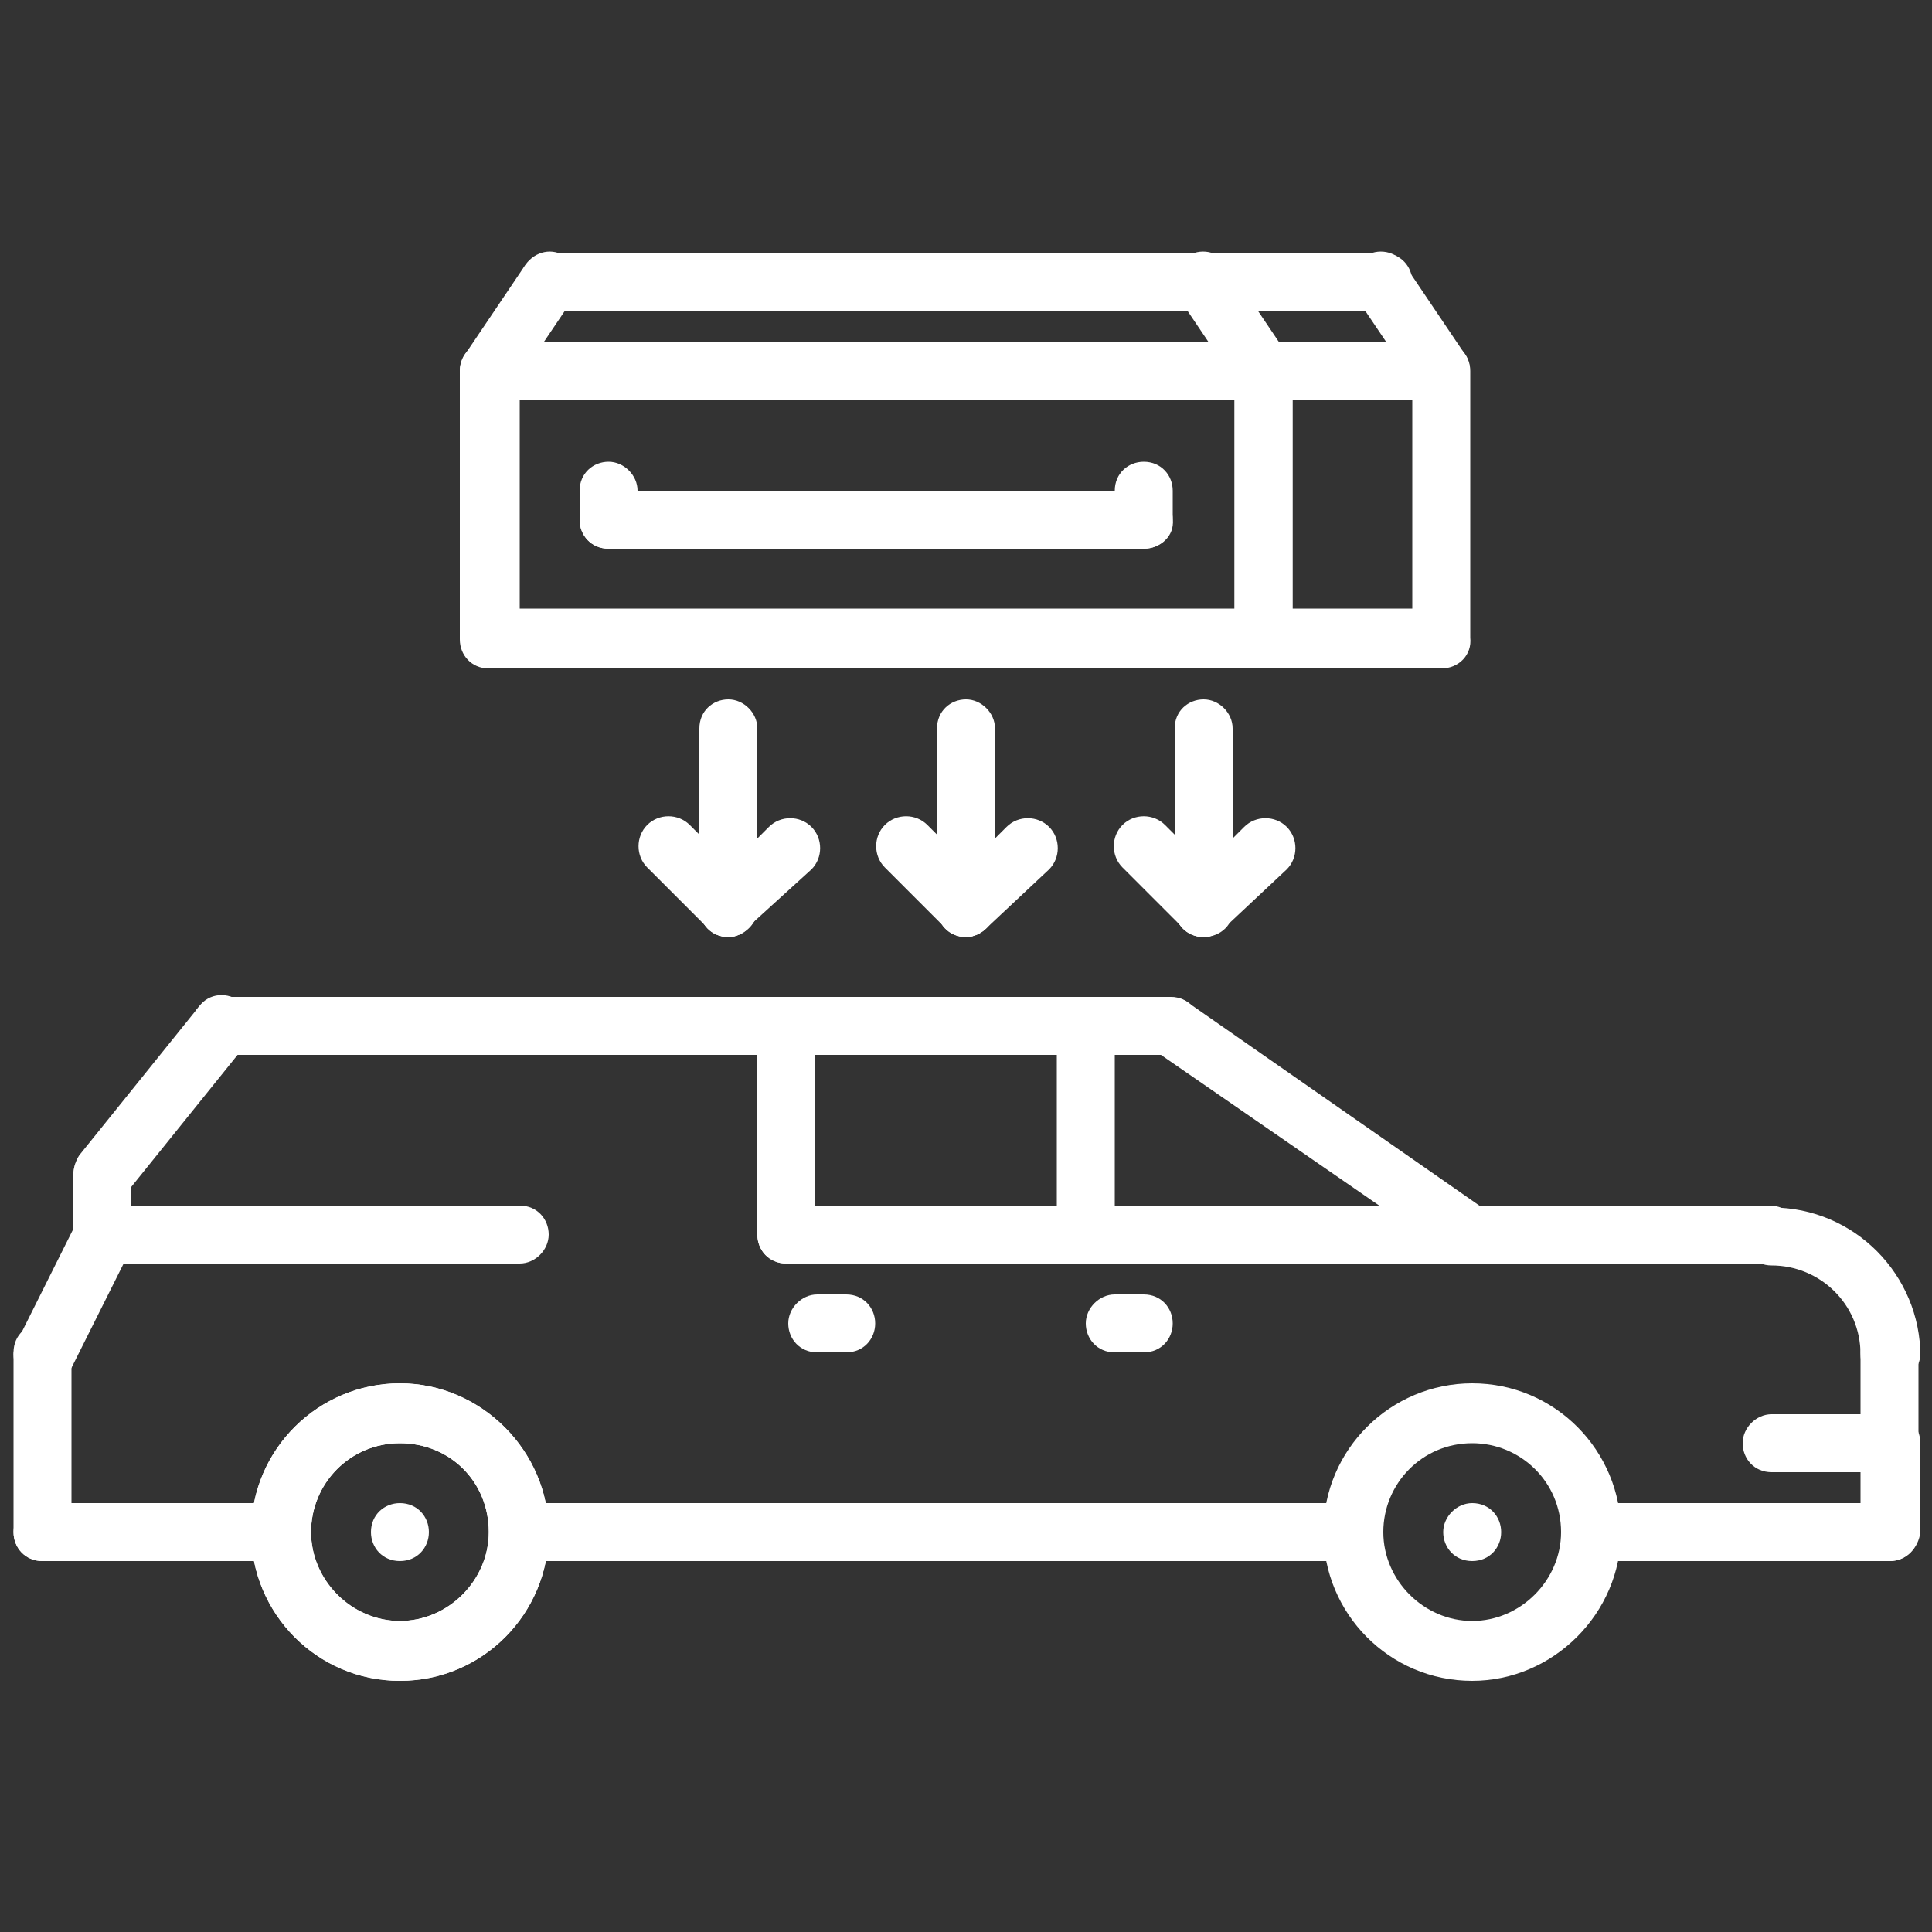 <?xml version="1.0" encoding="utf-8"?>
<!-- Generator: Adobe Illustrator 28.2.0, SVG Export Plug-In . SVG Version: 6.00 Build 0)  -->
<svg version="1.1" id="Layer_1" xmlns="http://www.w3.org/2000/svg" xmlns:xlink="http://www.w3.org/1999/xlink" x="0px" y="0px"
	 viewBox="0 0 100 100" style="enable-background:new 0 0 100 100;" xml:space="preserve">
<rect x="0" y="0" width="100" height="100" fill="#333333" stroke="none"/>
<style type="text/css">
	.st0{fill:#FFFFFF;}
</style>
<g>
	<path class="st0" d="M97.8,71.6c-0.9,0-1.5-0.7-1.5-1.5c0,0,0,0,0,0c0-2.6-2.1-4.6-4.6-4.6c-0.9,0-1.5-0.7-1.5-1.5
		c0-0.9,0.7-1.5,1.5-1.5c4.3,0,7.7,3.5,7.7,7.7C99.3,70.9,98.7,71.6,97.8,71.6C97.8,71.6,97.8,71.6,97.8,71.6z"/>
	<path class="st0" d="M91.6,65.4H76.2c-0.9,0-1.5-0.7-1.5-1.5c0-0.9,0.7-1.5,1.5-1.5h15.4c0.9,0,1.5,0.7,1.5,1.5
		C93.2,64.7,92.5,65.4,91.6,65.4z"/>
	<path class="st0" d="M97.8,80.8c-0.9,0-1.5-0.7-1.5-1.5c0,0,0,0,0,0v-3.1h-4.6c-0.9,0-1.5-0.7-1.5-1.5s0.7-1.5,1.5-1.5h6.2
		c0.9,0,1.5,0.7,1.5,1.5c0,0,0,0,0,0v4.6C99.3,80.1,98.7,80.8,97.8,80.8C97.8,80.8,97.8,80.8,97.8,80.8z"/>
	<path class="st0" d="M76.2,65.4c-0.3,0-0.6-0.1-0.9-0.3L59.8,54.4c-0.7-0.5-0.9-1.4-0.4-2.1c0.5-0.7,1.4-0.9,2.1-0.4c0,0,0,0,0,0
		l15.5,10.8c0.7,0.5,0.9,1.4,0.4,2.1C77.2,65.2,76.7,65.4,76.2,65.4z"/>
	<path class="st0" d="M60.6,54.6H11.4c-0.9,0-1.5-0.7-1.5-1.5s0.7-1.5,1.5-1.5h49.2c0.9,0,1.5,0.7,1.5,1.5S61.5,54.6,60.6,54.6
		L60.6,54.6z"/>
	<path class="st0" d="M5.3,62.3c-0.9,0-1.5-0.7-1.5-1.5c0-0.3,0.1-0.7,0.3-1l6.2-7.7c0.5-0.7,1.5-0.8,2.2-0.2
		c0.7,0.5,0.8,1.5,0.2,2.2l-6.2,7.7C6.2,62.1,5.8,62.3,5.3,62.3z"/>
	<path class="st0" d="M5.3,65.4c-0.9,0-1.5-0.7-1.5-1.5c0,0,0,0,0,0v-3.1c0-0.9,0.7-1.5,1.5-1.5s1.5,0.7,1.5,1.5v3.1
		C6.8,64.7,6.1,65.4,5.3,65.4C5.3,65.4,5.3,65.4,5.3,65.4z"/>
	<path class="st0" d="M2.2,71.6c-0.9,0-1.5-0.7-1.5-1.5c0-0.2,0.1-0.5,0.2-0.7l3.1-6.2c0.4-0.8,1.3-1.1,2.1-0.7
		c0.8,0.4,1.1,1.3,0.7,2.1l-3.1,6.2C3.3,71.3,2.8,71.6,2.2,71.6z"/>
	<path class="st0" d="M2.2,80.8c-0.9,0-1.5-0.7-1.5-1.5c0,0,0,0,0,0V70c0-0.9,0.7-1.5,1.5-1.5s1.5,0.7,1.5,1.5v9.2
		C3.7,80.1,3.1,80.8,2.2,80.8C2.2,80.8,2.2,80.8,2.2,80.8z"/>
	<path class="st0" d="M56.2,65.4c-0.9,0-1.5-0.7-1.5-1.5c0,0,0,0,0,0V53.1c0-0.9,0.7-1.5,1.5-1.5s1.5,0.7,1.5,1.5v10.8
		C57.7,64.7,57,65.4,56.2,65.4C56.2,65.4,56.2,65.4,56.2,65.4z"/>
	<path class="st0" d="M40.7,65.4c-0.9,0-1.5-0.7-1.5-1.5c0,0,0,0,0,0V53.1c0-0.9,0.7-1.5,1.5-1.5s1.5,0.7,1.5,1.5v10.8
		C42.3,64.7,41.6,65.4,40.7,65.4C40.7,65.4,40.7,65.4,40.7,65.4z"/>
	<path class="st0" d="M97.8,76.2c-0.9,0-1.5-0.7-1.5-1.5c0,0,0,0,0,0V70c0-0.9,0.7-1.5,1.5-1.5c0.8,0,1.5,0.7,1.5,1.5v4.6
		C99.3,75.5,98.7,76.2,97.8,76.2C97.8,76.2,97.8,76.2,97.8,76.2z"/>
	<path class="st0" d="M20.7,87c-4.3,0-7.7-3.5-7.7-7.7c0-4.3,3.5-7.7,7.7-7.7s7.7,3.5,7.7,7.7C28.4,83.5,25,87,20.7,87z M20.7,74.7
		c-2.6,0-4.6,2.1-4.6,4.6s2.1,4.6,4.6,4.6s4.6-2.1,4.6-4.6C25.3,76.7,23.3,74.7,20.7,74.7z"/>
	<path class="st0" d="M20.7,87c-4.3,0-7.7-3.5-7.7-7.7c0-4.3,3.5-7.7,7.7-7.7s7.7,3.5,7.7,7.7C28.4,83.5,25,87,20.7,87z M20.7,74.7
		c-2.6,0-4.6,2.1-4.6,4.6s2.1,4.6,4.6,4.6s4.6-2.1,4.6-4.6C25.3,76.7,23.3,74.7,20.7,74.7z"/>
	<path class="st0" d="M76.2,87c-4.3,0-7.7-3.5-7.7-7.7c0-4.3,3.5-7.7,7.7-7.7c4.3,0,7.7,3.5,7.7,7.7C83.9,83.5,80.4,87,76.2,87z
		 M76.2,74.7c-2.6,0-4.6,2.1-4.6,4.6s2.1,4.6,4.6,4.6s4.6-2.1,4.6-4.6C80.8,76.7,78.7,74.7,76.2,74.7z"/>
	<path class="st0" d="M14.5,80.8H2.2c-0.9,0-1.5-0.7-1.5-1.5s0.7-1.5,1.5-1.5h12.3c0.9,0,1.5,0.7,1.5,1.5S15.4,80.8,14.5,80.8z"/>
	<path class="st0" d="M70,80.8H26.9c-0.9,0-1.5-0.7-1.5-1.5s0.7-1.5,1.5-1.5H70c0.9,0,1.5,0.7,1.5,1.5S70.9,80.8,70,80.8z"/>
	<path class="st0" d="M97.8,80.8H82.4c-0.9,0-1.5-0.7-1.5-1.5s0.7-1.5,1.5-1.5h15.4c0.9,0,1.5,0.7,1.5,1.5S98.7,80.8,97.8,80.8z"/>
	<path class="st0" d="M76.2,65.4H40.7c-0.9,0-1.5-0.7-1.5-1.5c0-0.9,0.7-1.5,1.5-1.5h35.4c0.9,0,1.5,0.7,1.5,1.5
		C77.7,64.7,77,65.4,76.2,65.4z"/>
	<path class="st0" d="M26.9,65.4H5.3c-0.9,0-1.5-0.7-1.5-1.5s0.7-1.5,1.5-1.5h21.6c0.9,0,1.5,0.7,1.5,1.5S27.7,65.4,26.9,65.4z"/>
	<path class="st0" d="M59.2,70h-1.5c-0.9,0-1.5-0.7-1.5-1.5s0.7-1.5,1.5-1.5h1.5c0.9,0,1.5,0.7,1.5,1.5S60.1,70,59.2,70z"/>
	<path class="st0" d="M43.8,70h-1.5c-0.9,0-1.5-0.7-1.5-1.5s0.7-1.5,1.5-1.5h1.5c0.9,0,1.5,0.7,1.5,1.5S44.7,70,43.8,70z"/>
	<path class="st0" d="M76.2,80.8c-0.9,0-1.5-0.7-1.5-1.5s0.7-1.5,1.5-1.5h0c0.9,0,1.5,0.7,1.5,1.5S77.1,80.8,76.2,80.8z"/>
	<path class="st0" d="M20.7,80.8c-0.9,0-1.5-0.7-1.5-1.5c0-0.9,0.7-1.5,1.5-1.5h0c0.9,0,1.5,0.7,1.5,1.5S21.6,80.8,20.7,80.8z"/>
	<g>
		<path class="st0" d="M65.4,34.6H25.3c-0.9,0-1.5-0.7-1.5-1.5c0,0,0,0,0,0V19.2c0-0.9,0.7-1.5,1.5-1.5c0,0,0,0,0,0h40.1
			c0.9,0,1.5,0.7,1.5,1.5c0,0,0,0,0,0v13.9C66.9,33.9,66.2,34.6,65.4,34.6C65.4,34.6,65.4,34.6,65.4,34.6z M26.9,31.5h37V20.7h-37
			L26.9,31.5z"/>
		<path class="st0" d="M74.6,34.6h-9.2c-0.9,0-1.5-0.7-1.5-1.5c0,0,0,0,0,0V19.2c0-0.9,0.7-1.5,1.5-1.5c0,0,0,0,0,0h9.2
			c0.9,0,1.5,0.7,1.5,1.5c0,0,0,0,0,0V33C76.2,33.9,75.5,34.6,74.6,34.6C74.6,34.6,74.6,34.6,74.6,34.6z M66.9,31.5h6.2V20.7h-6.2
			V31.5z"/>
		<path class="st0" d="M59.2,28.4H31.5c-0.9,0-1.5-0.7-1.5-1.5s0.7-1.5,1.5-1.5h27.7c0.9,0,1.5,0.7,1.5,1.5S60.1,28.4,59.2,28.4z"/>
		<path class="st0" d="M31.5,28.4c-0.9,0-1.5-0.7-1.5-1.5c0,0,0,0,0,0v-1.5c0-0.9,0.7-1.5,1.5-1.5s1.5,0.7,1.5,1.5v1.5
			C33,27.7,32.3,28.4,31.5,28.4C31.5,28.4,31.5,28.4,31.5,28.4z"/>
		<path class="st0" d="M59.2,28.4c-0.9,0-1.5-0.7-1.5-1.5c0,0,0,0,0,0v-1.5c0-0.9,0.7-1.5,1.5-1.5c0.9,0,1.5,0.7,1.5,1.5v1.5
			C60.8,27.7,60.1,28.4,59.2,28.4C59.2,28.4,59.2,28.4,59.2,28.4z"/>
		<path class="st0" d="M25.3,20.7c-0.9,0-1.5-0.7-1.5-1.5c0-0.3,0.1-0.6,0.3-0.9l3.1-4.6c0.5-0.7,1.4-0.9,2.1-0.4
			c0.7,0.5,0.9,1.4,0.4,2.1c0,0,0,0,0,0L26.6,20C26.3,20.5,25.8,20.7,25.3,20.7z"/>
		<path class="st0" d="M74.6,20.7c-0.5,0-1-0.3-1.3-0.7l-3.1-4.6c-0.5-0.7-0.3-1.7,0.4-2.1c0.7-0.5,1.7-0.3,2.1,0.4l3.1,4.6
			c0.5,0.7,0.3,1.7-0.4,2.1c0,0,0,0,0,0C75.2,20.6,74.9,20.7,74.6,20.7z"/>
		<path class="st0" d="M65.4,20.7c-0.5,0-1-0.3-1.3-0.7L61,15.4c-0.5-0.7-0.3-1.7,0.4-2.1c0.7-0.5,1.7-0.3,2.1,0.4l3.1,4.6
			c0.5,0.7,0.3,1.7-0.4,2.1c0,0,0,0,0,0C66,20.6,65.7,20.7,65.4,20.7z"/>
		<path class="st0" d="M71.6,16.1H28.4c-0.9,0-1.5-0.7-1.5-1.5s0.7-1.5,1.5-1.5h43.2c0.9,0,1.5,0.7,1.5,1.5S72.4,16.1,71.6,16.1z"/>
	</g>
	<g>
		<path class="st0" d="M50,48.5c-0.9,0-1.5-0.7-1.5-1.5c0,0,0,0,0,0v-9.3c0-0.9,0.7-1.5,1.5-1.5s1.5,0.7,1.5,1.5v9.3
			C51.5,47.8,50.8,48.5,50,48.5C50,48.5,50,48.5,50,48.5z"/>
		<path class="st0" d="M50,48.5c-0.9,0-1.5-0.7-1.5-1.5c0-0.4,0.2-0.8,0.5-1.1l3.1-3.1c0.6-0.6,1.6-0.6,2.2,0c0.6,0.6,0.6,1.6,0,2.2
			L51.1,48C50.8,48.3,50.4,48.5,50,48.5z"/>
		<path class="st0" d="M50,48.5c-0.4,0-0.8-0.2-1.1-0.5l-3.1-3.1c-0.6-0.6-0.6-1.6,0-2.2c0.6-0.6,1.6-0.6,2.2,0l3.1,3.1
			c0.6,0.6,0.6,1.6,0,2.2C50.8,48.3,50.4,48.5,50,48.5L50,48.5z"/>
		<path class="st0" d="M62.3,48.5c-0.9,0-1.5-0.7-1.5-1.5c0,0,0,0,0,0v-9.3c0-0.9,0.7-1.5,1.5-1.5s1.5,0.7,1.5,1.5v9.3
			C63.9,47.8,63.2,48.5,62.3,48.5C62.3,48.5,62.3,48.5,62.3,48.5z"/>
		<path class="st0" d="M62.3,48.5c-0.9,0-1.5-0.7-1.5-1.5c0-0.4,0.2-0.8,0.5-1.1l3.1-3.1c0.6-0.6,1.6-0.6,2.2,0
			c0.6,0.6,0.6,1.6,0,2.2L63.4,48C63.1,48.3,62.7,48.5,62.3,48.5z"/>
		<path class="st0" d="M62.3,48.5c-0.4,0-0.8-0.2-1.1-0.5l-3.1-3.1c-0.6-0.6-0.6-1.6,0-2.2c0.6-0.6,1.6-0.6,2.2,0l3.1,3.1
			c0.6,0.6,0.6,1.6,0,2.2C63.1,48.3,62.7,48.5,62.3,48.5L62.3,48.5z"/>
		<path class="st0" d="M37.7,48.5c-0.9,0-1.5-0.7-1.5-1.5c0,0,0,0,0,0v-9.3c0-0.9,0.7-1.5,1.5-1.5s1.5,0.7,1.5,1.5v9.3
			C39.2,47.8,38.5,48.5,37.7,48.5C37.7,48.5,37.7,48.5,37.7,48.5z"/>
		<path class="st0" d="M37.7,48.5c-0.9,0-1.5-0.7-1.5-1.5c0-0.4,0.2-0.8,0.5-1.1l3.1-3.1c0.6-0.6,1.6-0.6,2.2,0
			c0.6,0.6,0.6,1.6,0,2.2L38.7,48C38.5,48.3,38.1,48.5,37.7,48.5z"/>
		<path class="st0" d="M37.7,48.5c-0.4,0-0.8-0.2-1.1-0.5l-3.1-3.1c-0.6-0.6-0.6-1.6,0-2.2s1.6-0.6,2.2,0l3.1,3.1
			c0.6,0.6,0.6,1.6,0,2.2C38.5,48.3,38.1,48.5,37.7,48.5L37.7,48.5z"/>
	</g>
</g>
</svg>
